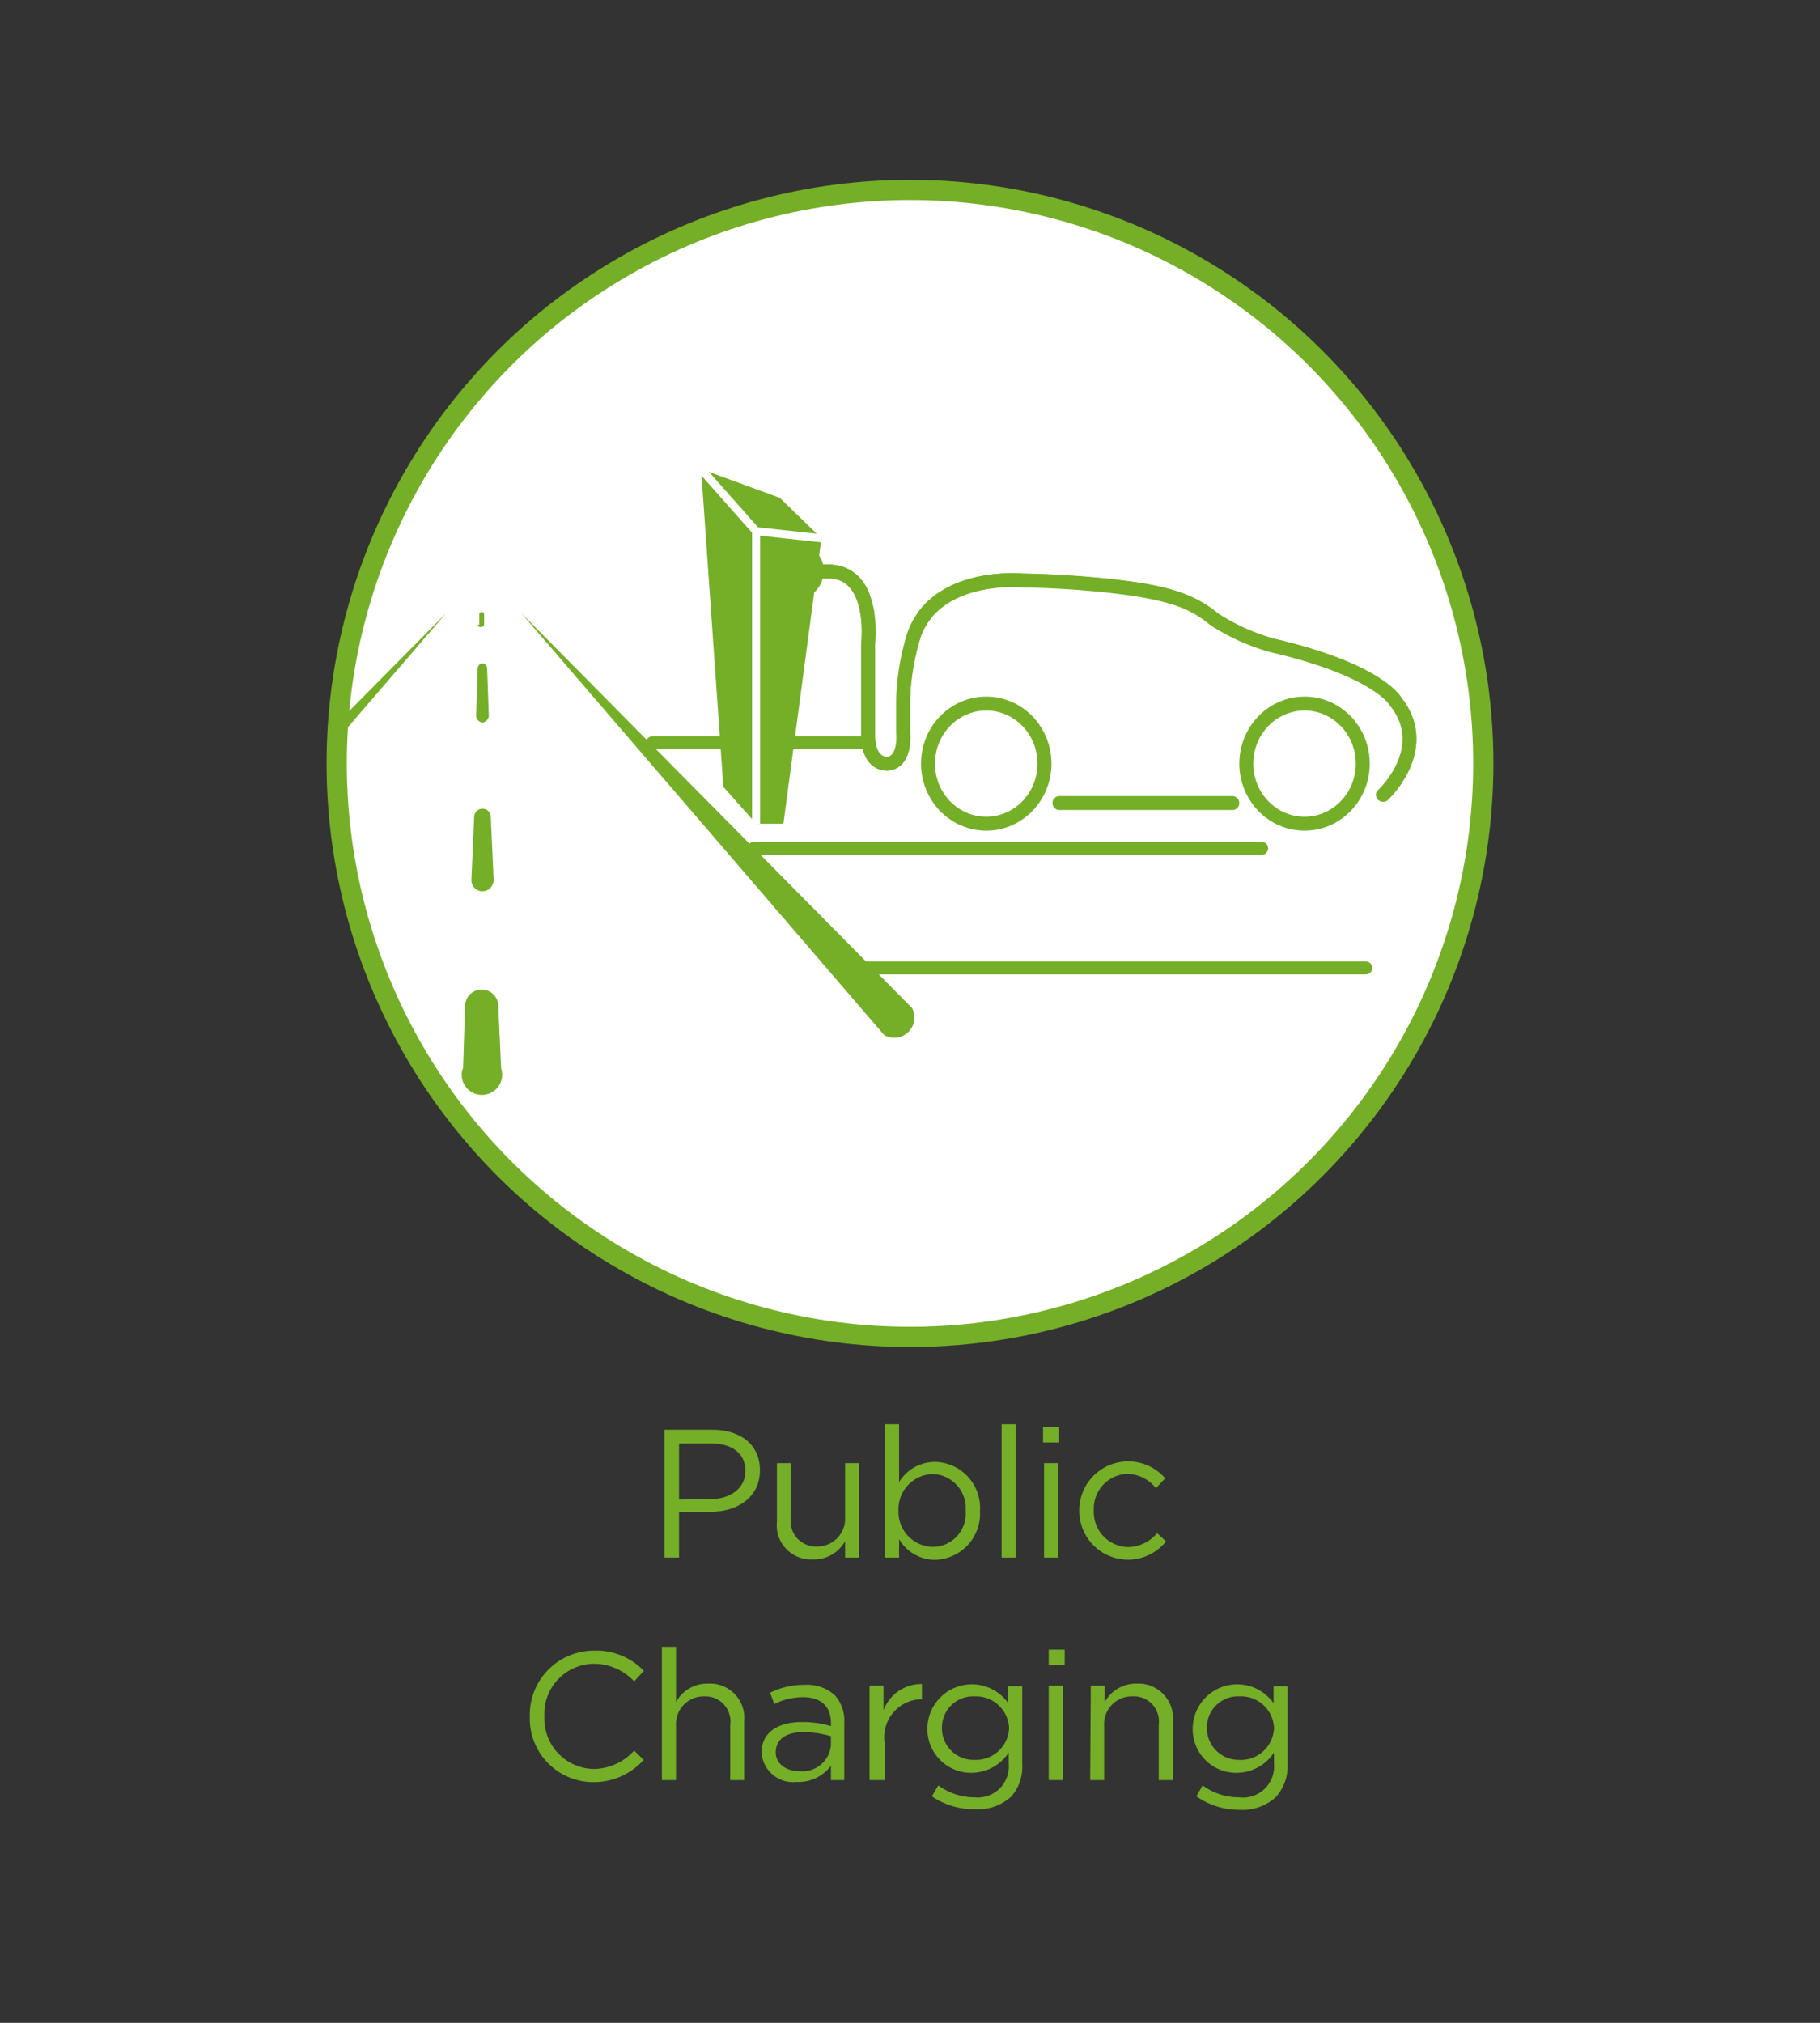 <svg id="Layer_1" data-name="Layer 1" xmlns="http://www.w3.org/2000/svg" xmlns:xlink="http://www.w3.org/1999/xlink" viewBox="0 0 90 100"><rect x="0" y="0" width="90" height="100" fill="#333333" stroke="none"/><defs><style>.cls-1,.cls-5,.cls-8{fill:none;}.cls-2,.cls-6,.cls-7{fill:#fff;}.cls-2,.cls-5,.cls-7{stroke:#74af27;}.cls-2,.cls-8{stroke-miterlimit:10;}.cls-3{clip-path:url(#clip-path);}.cls-4{fill:#74af27;}.cls-5,.cls-7{stroke-linecap:round;stroke-linejoin:round;}.cls-5{stroke-width:0.64px;}.cls-7{stroke-width:0.69px;}.cls-8{stroke:#fff;stroke-width:0.4px;}</style><clipPath id="clip-path"><circle class="cls-1" cx="44.81" cy="37.81" r="28.35"/></clipPath></defs><title>EV-Location-PublicCharging-AutoCharge</title><circle class="cls-2" cx="45" cy="37.74" r="28.35"/><g class="cls-3"><path class="cls-4" d="M2.74,49.83,22.07,30.3,4.14,51.13a1,1,0,0,1-1.45-1.25Z"/><path class="cls-4" d="M43.69,51.13,25.77,30.3,45.1,49.83a1,1,0,0,1-1.36,1.35S43.71,51.14,43.69,51.13Z"/><line class="cls-5" x1="57.37" y1="36.72" x2="32.26" y2="36.72"/><line class="cls-5" x1="67.54" y1="47.85" x2="42.43" y2="47.85"/><line class="cls-5" x1="62.39" y1="41.94" x2="37.28" y2="41.94"/><path class="cls-4" d="M22.9,52.81,23,49.7a.82.82,0,0,1,.85-.78.82.82,0,0,1,.79.78l.14,3.11a1,1,0,1,1-1.92.08Z"/><path class="cls-4" d="M23.31,43.49l.14-3.1a.41.41,0,0,1,.82,0l.14,3.1a.56.56,0,0,1-.53.57.55.55,0,0,1-.57-.52Z"/><path class="cls-4" d="M23.55,35.31l.07-2.24c0-.16.12-.29.25-.28a.27.27,0,0,1,.22.28l.08,2.24a.37.37,0,0,1-.3.41.35.35,0,0,1-.32-.38Z"/><path class="cls-4" d="M23.7,30.88l0-.55s.06-.08.12-.08a.14.14,0,0,1,.12.08l0,.55c0,.06-.06.1-.14.11s-.16,0-.17-.1Z"/><path class="cls-6" d="M60.94,39.7h5.74a6.17,6.17,0,0,0,1.71-.41s2.47-2.29.6-4.63c0,0-.85-1.54-6.07-2.75a10.38,10.38,0,0,1-2.87-1.29c-.93-.76-2-1.28-4.54-1.58s-4.94-.34-4.94-.34-4.16-.42-5.34,2.59a11.77,11.77,0,0,0-.57,3.33V36.2s-1.27,3.58,7.63,3.54Z"/><path class="cls-7" d="M68.39,39.29s2.47-2.29.6-4.63c0,0-.85-1.54-6.07-2.75a10.38,10.38,0,0,1-2.87-1.29c-.93-.76-2-1.28-4.54-1.58s-4.94-.34-4.94-.34-4.16-.42-5.34,2.59a11.77,11.77,0,0,0-.57,3.33V36.2s.16,1.42-.73,1.55c0,0-1,.16-1-1.46V31.83s.44-3.58-2-3.58h-.8"/><path class="cls-7" d="M40.13,28.25h.8c2.43,0,2,3.58,2,3.58v4.46c0,1.62,1,1.46,1,1.46.89-.13.73-1.55.73-1.55V34.62a11.77,11.77,0,0,1,.57-3.33c1.18-3,5.34-2.59,5.34-2.59s2.3,0,4.94.34,3.61.82,4.54,1.58a10.38,10.38,0,0,0,2.87,1.29C68.14,33.12,69,34.66,69,34.66c1.87,2.34-.6,4.63-.6,4.63"/><line class="cls-7" x1="52.39" y1="39.7" x2="60.94" y2="39.7"/><ellipse class="cls-7" cx="64.51" cy="37.75" rx="2.88" ry="2.97"/><ellipse class="cls-7" cx="48.77" cy="37.75" rx="2.88" ry="2.97"/><path class="cls-4" d="M38.77,27.1v2.18a.45.45,0,0,0,.56.38,1.44,1.44,0,0,0,1.4-1.35s.18-1.27-1.49-1.51C39.24,26.8,38.77,26.71,38.77,27.1Z"/><path class="cls-4" d="M37.72,27.88a.33.33,0,0,1,0-.66h1.46v.66Z"/><path class="cls-4" d="M37.72,29.28a.34.34,0,0,1,0-.67h1.46v.67Z"/><polygon class="cls-4" points="37.39 40.72 35.77 38.9 34.67 23.19 37.39 26.26 37.39 40.72"/><polygon class="cls-4" points="34.67 23.19 38.56 24.61 40.62 26.61 38.74 40.72 37.39 40.72 37.39 26.26 34.67 23.19"/><line class="cls-4" x1="37.39" y1="26.26" x2="40.62" y2="26.61"/><line class="cls-8" x1="37.39" y1="26.26" x2="40.62" y2="26.61"/><polyline class="cls-8" points="34.67 23.19 37.39 26.26 37.39 40.72"/></g><path class="cls-4" d="M32.86,70.68h2.36c1.43,0,2.36.76,2.36,2v0c0,1.36-1.13,2.06-2.47,2.06H33.58V77h-.72Zm2.27,3.43c1,0,1.73-.55,1.73-1.38v0c0-.9-.67-1.37-1.69-1.37H33.58v2.77Z"/><path class="cls-4" d="M38.42,75.22V72.33h.69v2.72a1.24,1.24,0,0,0,1.29,1.4A1.37,1.37,0,0,0,41.79,75V72.33h.69V77h-.69v-.81a1.76,1.76,0,0,1-1.59.9A1.69,1.69,0,0,1,38.42,75.22Z"/><path class="cls-4" d="M44.46,76.09V77h-.7V70.41h.7v2.86a2.07,2.07,0,0,1,1.78-1,2.27,2.27,0,0,1,2.22,2.42h0a2.28,2.28,0,0,1-2.22,2.42A2.07,2.07,0,0,1,44.46,76.09Zm3.29-1.42v0a1.68,1.68,0,0,0-1.64-1.8,1.74,1.74,0,0,0-1.68,1.8h0a1.73,1.73,0,0,0,1.68,1.8A1.64,1.64,0,0,0,47.75,74.67Z"/><path class="cls-4" d="M49.53,70.41h.7V77h-.7Z"/><path class="cls-4" d="M51.58,70.55h.8v.76h-.8Zm.05,1.78h.69V77h-.69Z"/><path class="cls-4" d="M53.37,74.68v0a2.42,2.42,0,0,1,4.25-1.6l-.46.49a1.85,1.85,0,0,0-1.41-.71,1.72,1.72,0,0,0-1.66,1.81h0a1.73,1.73,0,0,0,1.71,1.81,1.91,1.91,0,0,0,1.42-.69l.44.41a2.41,2.41,0,0,1-4.29-1.51Z"/><path class="cls-4" d="M26.2,84.85v0a3.17,3.17,0,0,1,3.19-3.25,3.25,3.25,0,0,1,2.45,1l-.48.52a2.73,2.73,0,0,0-2-.87,2.47,2.47,0,0,0-2.44,2.59h0a2.49,2.49,0,0,0,2.44,2.61,2.75,2.75,0,0,0,2-.91l.47.46a3.31,3.31,0,0,1-2.52,1.1A3.14,3.14,0,0,1,26.2,84.85Z"/><path class="cls-4" d="M32.73,81.41h.7v2.73A1.76,1.76,0,0,1,35,83.23,1.7,1.7,0,0,1,36.8,85.1V88h-.69V85.27a1.24,1.24,0,0,0-1.29-1.41,1.37,1.37,0,0,0-1.39,1.46V88h-.7Z"/><path class="cls-4" d="M37.66,86.64v0c0-1,.81-1.51,2-1.51a4.88,4.88,0,0,1,1.43.2v-.16c0-.84-.52-1.27-1.39-1.27a3.19,3.19,0,0,0-1.41.34l-.21-.56a3.76,3.76,0,0,1,1.69-.39,2.07,2.07,0,0,1,1.51.51,1.87,1.87,0,0,1,.47,1.36V88h-.66v-.71a2,2,0,0,1-1.69.8A1.56,1.56,0,0,1,37.66,86.64Zm3.43-.36v-.45a4.85,4.85,0,0,0-1.37-.2c-.88,0-1.36.38-1.36,1v0c0,.58.54.93,1.17.93A1.42,1.42,0,0,0,41.09,86.28Z"/><path class="cls-4" d="M43,83.33h.69v1.22a2,2,0,0,1,1.9-1.3V84h0a1.88,1.88,0,0,0-1.85,2.13V88H43Z"/><path class="cls-4" d="M46.08,88.8l.32-.54a3,3,0,0,0,1.79.59,1.53,1.53,0,0,0,1.69-1.66v-.55a2.22,2.22,0,0,1-1.83,1,2.16,2.16,0,0,1-2.19-2.18v0a2.2,2.2,0,0,1,4-1.26v-.84h.69v3.85A2.22,2.22,0,0,1,50,88.82a2.42,2.42,0,0,1-1.77.62A3.66,3.66,0,0,1,46.08,88.8Zm3.82-3.36v0a1.64,1.64,0,0,0-1.71-1.58,1.54,1.54,0,0,0-1.61,1.57v0A1.56,1.56,0,0,0,48.19,87,1.64,1.64,0,0,0,49.9,85.44Z"/><path class="cls-4" d="M51.86,81.55h.79v.76h-.79Zm0,1.78h.7V88h-.7Z"/><path class="cls-4" d="M53.94,83.33h.69v.81a1.77,1.77,0,0,1,1.59-.91A1.71,1.71,0,0,1,58,85.1V88h-.7V85.27A1.24,1.24,0,0,0,56,83.86a1.37,1.37,0,0,0-1.4,1.46V88h-.69Z"/><path class="cls-4" d="M59.16,88.8l.31-.54a3,3,0,0,0,1.79.59A1.54,1.54,0,0,0,63,87.19v-.55a2.23,2.23,0,0,1-1.83,1,2.15,2.15,0,0,1-2.19-2.18v0a2.2,2.2,0,0,1,4-1.26v-.84h.69v3.85a2.26,2.26,0,0,1-.59,1.64,2.44,2.44,0,0,1-1.78.62A3.65,3.65,0,0,1,59.16,88.8ZM63,85.44v0a1.63,1.63,0,0,0-1.71-1.58,1.54,1.54,0,0,0-1.61,1.57v0A1.57,1.57,0,0,0,61.26,87,1.64,1.64,0,0,0,63,85.44Z"/></svg>